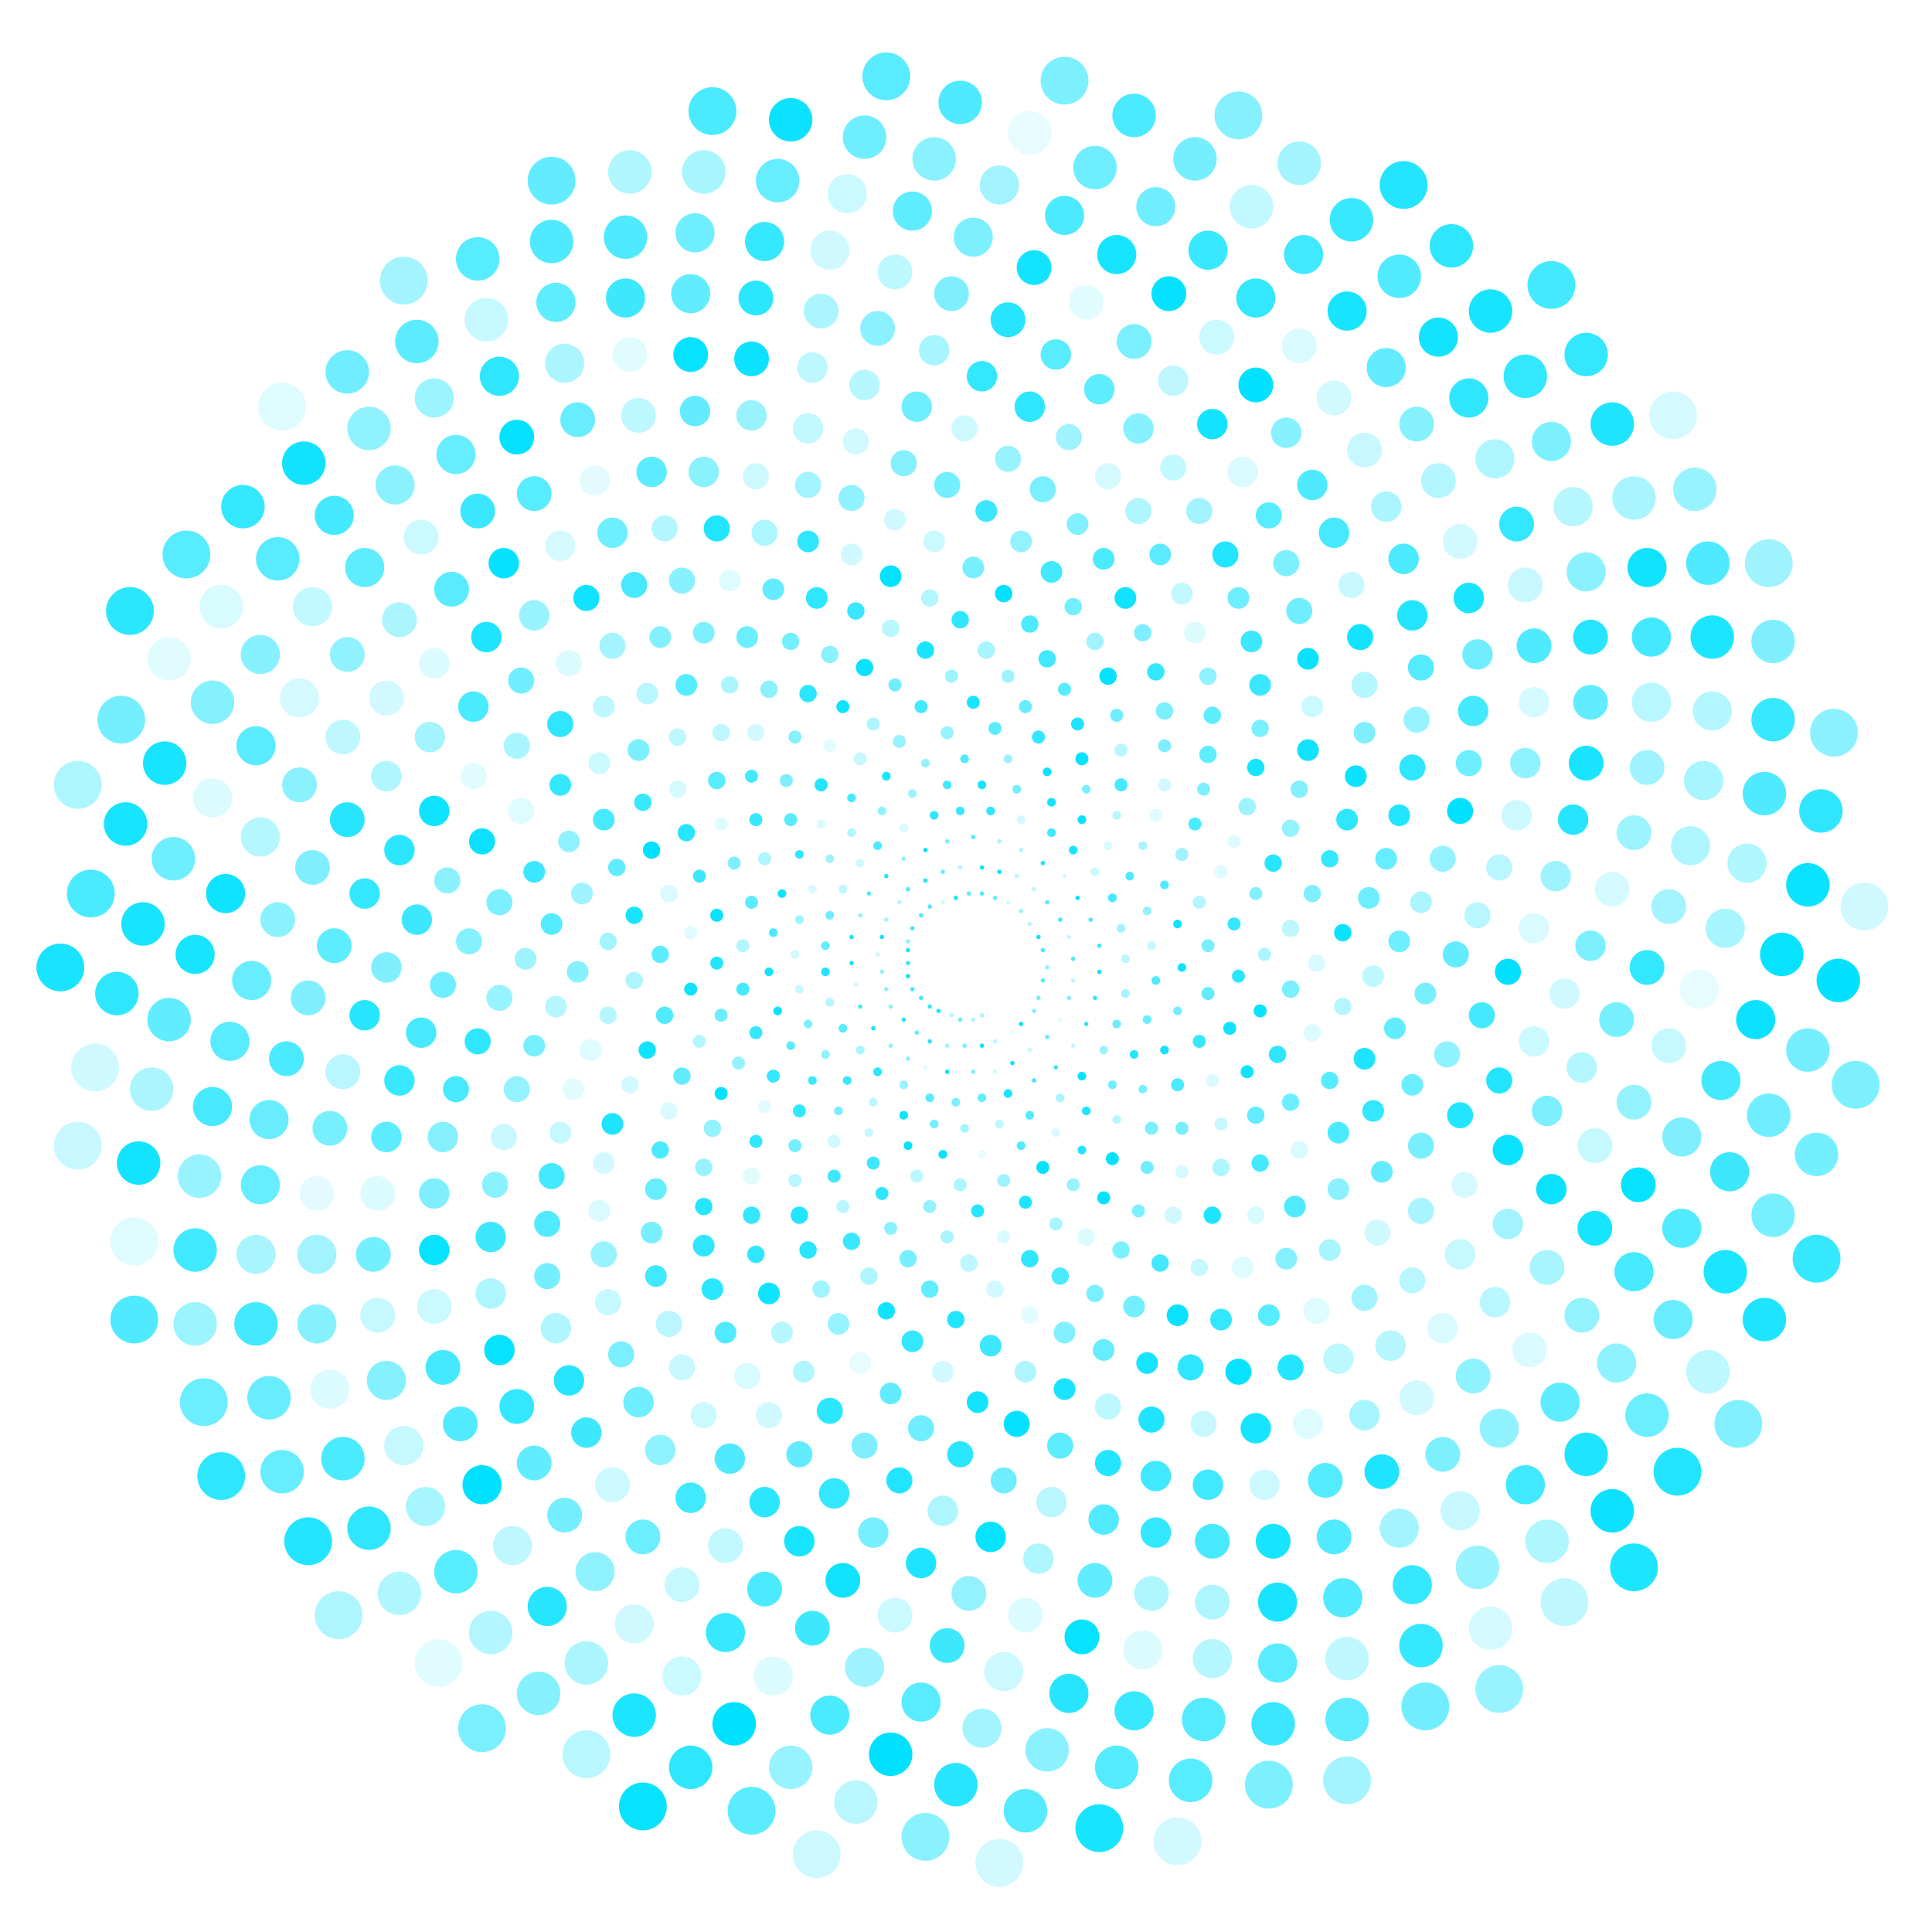<svg xmlns="http://www.w3.org/2000/svg" version="1.1" xmlns:xlink="http://www.w3.org/1999/xlink" xmlns:svgjs="http://svgjs.dev/svgjs" viewBox="0 0 800 800"><g fill="#00e1ff" transform="matrix(1.8,0,0,1.8,-318.8,-321.2)"><circle r="0" cx="405" cy="400" opacity="0.11"></circle><circle r="0" cx="405" cy="401" opacity="0.46"></circle><circle r="0" cx="405" cy="402" opacity="0.30"></circle><circle r="0" cx="405" cy="403" opacity="0.75"></circle><circle r="0" cx="404" cy="404" opacity="0.36"></circle><circle r="0" cx="403" cy="405" opacity="0.88"></circle><circle r="0" cx="402" cy="406" opacity="0.66"></circle><circle r="0" cx="401" cy="406" opacity="0.91"></circle><circle r="0" cx="400" cy="407" opacity="0.10"></circle><circle r="0" cx="398" cy="407" opacity="0.62"></circle><circle r="0" cx="397" cy="406" opacity="0.11"></circle><circle r="0" cx="396" cy="406" opacity="0.73"></circle><circle r="0" cx="395" cy="405" opacity="0.73"></circle><circle r="0" cx="393" cy="404" opacity="0.68"></circle><circle r="0" cx="393" cy="403" opacity="0.61"></circle><circle r="0" cx="392" cy="401" opacity="0.60"></circle><circle r="0" cx="392" cy="400" opacity="0.36"></circle><circle r="0" cx="392" cy="398" opacity="0.92"></circle><circle r="0" cx="392" cy="396" opacity="0.88"></circle><circle r="0" cx="393" cy="395" opacity="0.30"></circle><circle r="0" cx="394" cy="393" opacity="0.67"></circle><circle r="0" cx="395" cy="392" opacity="0.39"></circle><circle r="0" cx="397" cy="391" opacity="0.27"></circle><circle r="0" cx="399" cy="390" opacity="0.67"></circle><circle r="0" cx="401" cy="390" opacity="0.26"></circle><circle r="0" cx="403" cy="390" opacity="0.65"></circle><circle r="0" cx="405" cy="391" opacity="0.63"></circle><circle r="0" cx="407" cy="392" opacity="0.98"></circle><circle r="0" cx="408" cy="393" opacity="0.51"></circle><circle r="0" cx="410" cy="395" opacity="0.38"></circle><circle r="0" cx="411" cy="397" opacity="0.98"></circle><circle r="0" cx="411" cy="399" opacity="0.69"></circle><circle r="0" cx="411" cy="401" opacity="0.65"></circle><circle r="0" cx="411" cy="404" opacity="0.93"></circle><circle r="0" cx="410" cy="406" opacity="1.00"></circle><circle r="0" cx="409" cy="408" opacity="0.25"></circle><circle r="0" cx="407" cy="410" opacity="0.29"></circle><circle r="0" cx="405" cy="411" opacity="0.26"></circle><circle r="0.5" cx="403" cy="412" opacity="0.33"></circle><circle r="0.5" cx="401" cy="413" opacity="0.30"></circle><circle r="0.5" cx="398" cy="413" opacity="0.60"></circle><circle r="0.5" cx="396" cy="412" opacity="0.29"></circle><circle r="0.5" cx="393" cy="411" opacity="0.89"></circle><circle r="0.5" cx="391" cy="410" opacity="0.79"></circle><circle r="0.5" cx="389" cy="408" opacity="0.76"></circle><circle r="0.5" cx="387" cy="406" opacity="0.73"></circle><circle r="0.5" cx="386" cy="403" opacity="0.94"></circle><circle r="0.5" cx="386" cy="400" opacity="0.82"></circle><circle r="0.5" cx="386" cy="397" opacity="0.90"></circle><circle r="0.5" cx="386" cy="395" opacity="0.46"></circle><circle r="0.5" cx="387" cy="392" opacity="0.73"></circle><circle r="0.5" cx="389" cy="389" opacity="0.71"></circle><circle r="0.5" cx="391" cy="387" opacity="0.72"></circle><circle r="0.5" cx="394" cy="386" opacity="0.17"></circle><circle r="0.5" cx="397" cy="385" opacity="0.91"></circle><circle r="0.5" cx="400" cy="384" opacity="0.64"></circle><circle r="0.5" cx="403" cy="384" opacity="0.68"></circle><circle r="0.5" cx="406" cy="385" opacity="0.63"></circle><circle r="0.5" cx="409" cy="386" opacity="0.19"></circle><circle r="0.5" cx="412" cy="388" opacity="0.41"></circle><circle r="0.5" cx="414" cy="391" opacity="0.30"></circle><circle r="0.5" cx="416" cy="394" opacity="0.96"></circle><circle r="0.5" cx="417" cy="397" opacity="0.70"></circle><circle r="0.5" cx="418" cy="401" opacity="0.45"></circle><circle r="0.5" cx="417" cy="404" opacity="0.64"></circle><circle r="0.5" cx="416" cy="408" opacity="0.56"></circle><circle r="0.5" cx="415" cy="411" opacity="0.50"></circle><circle r="0.5" cx="412" cy="414" opacity="1.00"></circle><circle r="0.5" cx="410" cy="416" opacity="0.10"></circle><circle r="0.5" cx="406" cy="418" opacity="0.28"></circle><circle r="0.5" cx="403" cy="419" opacity="0.97"></circle><circle r="0.5" cx="399" cy="419" opacity="0.55"></circle><circle r="0.5" cx="395" cy="419" opacity="0.37"></circle><circle r="0.5" cx="391" cy="418" opacity="0.85"></circle><circle r="0.5" cx="388" cy="416" opacity="0.64"></circle><circle r="0.5" cx="385" cy="413" opacity="0.88"></circle><circle r="0.5" cx="382" cy="410" opacity="0.45"></circle><circle r="0.5" cx="381" cy="406" opacity="0.45"></circle><circle r="0.5" cx="380" cy="402" opacity="0.45"></circle><circle r="0.5" cx="379" cy="398" opacity="0.19"></circle><circle r="0.5" cx="380" cy="394" opacity="0.95"></circle><circle r="0.5" cx="381" cy="390" opacity="0.36"></circle><circle r="0.5" cx="384" cy="386" opacity="0.28"></circle><circle r="0.5" cx="386" cy="383" opacity="0.71"></circle><circle r="0.5" cx="390" cy="381" opacity="0.88"></circle><circle r="0.5" cx="394" cy="379" opacity="0.60"></circle><circle r="0.5" cx="398" cy="378" opacity="0.30"></circle><circle r="0.5" cx="403" cy="378" opacity="0.97"></circle><circle r="0.5" cx="407" cy="379" opacity="0.99"></circle><circle r="0.5" cx="411" cy="380" opacity="0.27"></circle><circle r="0.5" cx="415" cy="383" opacity="0.26"></circle><circle r="0.5" cx="418" cy="386" opacity="0.64"></circle><circle r="0.5" cx="421" cy="390" opacity="0.75"></circle><circle r="0.5" cx="423" cy="394" opacity="0.23"></circle><circle r="0.5" cx="424" cy="399" opacity="0.68"></circle><circle r="0.5" cx="424" cy="404" opacity="0.25"></circle><circle r="0.5" cx="423" cy="408" opacity="0.50"></circle><circle r="0.5" cx="421" cy="413" opacity="0.12"></circle><circle r="0.5" cx="418" cy="417" opacity="0.61"></circle><circle r="0.5" cx="414" cy="420" opacity="0.24"></circle><circle r="0.5" cx="410" cy="423" opacity="0.96"></circle><circle r="0.5" cx="406" cy="425" opacity="0.17"></circle><circle r="0.5" cx="401" cy="425" opacity="0.51"></circle><circle r="0.5" cx="395" cy="425" opacity="0.96"></circle><circle r="0.5" cx="390" cy="424" opacity="0.13"></circle><circle r="0.5" cx="386" cy="422" opacity="0.48"></circle><circle r="0.5" cx="382" cy="419" opacity="0.47"></circle><circle r="0.5" cx="378" cy="415" opacity="0.91"></circle><circle r="0.5" cx="375" cy="410" opacity="0.73"></circle><circle r="0.5" cx="374" cy="405" opacity="0.20"></circle><circle r="0.5" cx="373" cy="400" opacity="0.96"></circle><circle r="0.5" cx="373" cy="394" opacity="0.93"></circle><circle r="0.5" cx="375" cy="389" opacity="0.43"></circle><circle r="0.5" cx="377" cy="384" opacity="0.69"></circle><circle r="0.5" cx="381" cy="380" opacity="0.87"></circle><circle r="0.5" cx="385" cy="376" opacity="0.43"></circle><circle r="0.5" cx="390" cy="374" opacity="1.00"></circle><circle r="0.5" cx="395" cy="372" opacity="0.52"></circle><circle r="0.5" cx="401" cy="371" opacity="0.69"></circle><circle r="0.5" cx="407" cy="372" opacity="0.34"></circle><circle r="0.5" cx="412" cy="374" opacity="0.33"></circle><circle r="0.5" cx="417" cy="377" opacity="0.89"></circle><circle r="0.5" cx="422" cy="380" opacity="0.17"></circle><circle r="0.5" cx="425" cy="385" opacity="0.99"></circle><circle r="0.5" cx="428" cy="390" opacity="0.70"></circle><circle r="0.5" cx="430" cy="396" opacity="0.79"></circle><circle r="0.5" cx="430" cy="402" opacity="0.96"></circle><circle r="0.5" cx="429" cy="408" opacity="0.82"></circle><circle r="0.5" cx="427" cy="414" opacity="0.84"></circle><circle r="0.5" cx="424" cy="419" opacity="0.23"></circle><circle r="0.5" cx="420" cy="424" opacity="0.80"></circle><circle r="0.5" cx="415" cy="427" opacity="0.77"></circle><circle r="1" cx="409" cy="430" opacity="0.90"></circle><circle r="1" cx="403" cy="431" opacity="0.62"></circle><circle r="1" cx="397" cy="432" opacity="0.51"></circle><circle r="1" cx="391" cy="431" opacity="0.65"></circle><circle r="1" cx="385" cy="428" opacity="0.40"></circle><circle r="1" cx="379" cy="425" opacity="0.83"></circle><circle r="1" cx="375" cy="420" opacity="0.35"></circle><circle r="1" cx="371" cy="415" opacity="0.65"></circle><circle r="1" cx="368" cy="409" opacity="0.30"></circle><circle r="1" cx="367" cy="402" opacity="0.87"></circle><circle r="1" cx="367" cy="396" opacity="0.62"></circle><circle r="1" cx="368" cy="389" opacity="0.57"></circle><circle r="1" cx="371" cy="383" opacity="0.26"></circle><circle r="1" cx="375" cy="377" opacity="0.18"></circle><circle r="1" cx="379" cy="373" opacity="0.70"></circle><circle r="1" cx="385" cy="369" opacity="0.16"></circle><circle r="1" cx="392" cy="366" opacity="0.82"></circle><circle r="1" cx="398" cy="365" opacity="0.78"></circle><circle r="1" cx="405" cy="365" opacity="0.82"></circle><circle r="1" cx="412" cy="367" opacity="0.17"></circle><circle r="1" cx="419" cy="370" opacity="0.75"></circle><circle r="1" cx="424" cy="374" opacity="0.91"></circle><circle r="1" cx="429" cy="379" opacity="0.21"></circle><circle r="1" cx="433" cy="385" opacity="0.73"></circle><circle r="1" cx="435" cy="392" opacity="0.37"></circle><circle r="1" cx="436" cy="399" opacity="0.28"></circle><circle r="1" cx="436" cy="407" opacity="0.36"></circle><circle r="1" cx="434" cy="414" opacity="0.58"></circle><circle r="1" cx="431" cy="420" opacity="0.40"></circle><circle r="1" cx="426" cy="426" opacity="0.97"></circle><circle r="1" cx="421" cy="431" opacity="0.34"></circle><circle r="1" cx="414" cy="435" opacity="0.67"></circle><circle r="1" cx="407" cy="437" opacity="0.26"></circle><circle r="1" cx="399" cy="438" opacity="0.36"></circle><circle r="1" cx="392" cy="437" opacity="0.54"></circle><circle r="1" cx="385" cy="435" opacity="0.94"></circle><circle r="1" cx="378" cy="432" opacity="0.26"></circle><circle r="1" cx="372" cy="427" opacity="0.77"></circle><circle r="1" cx="367" cy="421" opacity="0.44"></circle><circle r="1" cx="363" cy="414" opacity="0.50"></circle><circle r="1" cx="361" cy="406" opacity="0.23"></circle><circle r="1" cx="360" cy="398" opacity="0.18"></circle><circle r="1" cx="361" cy="390" opacity="0.39"></circle><circle r="1" cx="364" cy="383" opacity="0.15"></circle><circle r="1" cx="368" cy="376" opacity="0.38"></circle><circle r="1" cx="373" cy="370" opacity="0.31"></circle><circle r="1" cx="380" cy="365" opacity="0.44"></circle><circle r="1" cx="387" cy="361" opacity="0.38"></circle><circle r="1" cx="395" cy="359" opacity="0.74"></circle><circle r="1" cx="403" cy="359" opacity="0.90"></circle><circle r="1" cx="411" cy="360" opacity="0.55"></circle><circle r="1" cx="419" cy="363" opacity="0.92"></circle><circle r="1" cx="426" cy="367" opacity="0.96"></circle><circle r="1" cx="432" cy="373" opacity="0.16"></circle><circle r="1" cx="437" cy="380" opacity="0.68"></circle><circle r="1" cx="441" cy="388" opacity="0.43"></circle><circle r="1" cx="442" cy="396" opacity="0.24"></circle><circle r="1" cx="443" cy="404" opacity="0.68"></circle><circle r="1" cx="441" cy="413" opacity="0.58"></circle><circle r="1" cx="438" cy="421" opacity="0.85"></circle><circle r="1" cx="433" cy="428" opacity="0.57"></circle><circle r="1" cx="427" cy="434" opacity="0.88"></circle><circle r="1" cx="420" cy="439" opacity="0.15"></circle><circle r="1" cx="412" cy="442" opacity="0.68"></circle><circle r="1" cx="403" cy="444" opacity="0.10"></circle><circle r="1" cx="394" cy="444" opacity="0.98"></circle><circle r="1" cx="386" cy="442" opacity="0.98"></circle><circle r="1" cx="377" cy="439" opacity="0.24"></circle><circle r="1" cx="370" cy="434" opacity="0.54"></circle><circle r="1" cx="364" cy="427" opacity="0.76"></circle><circle r="1" cx="359" cy="419" opacity="0.65"></circle><circle r="1" cx="356" cy="411" opacity="0.95"></circle><circle r="1" cx="354" cy="402" opacity="0.92"></circle><circle r="1" cx="355" cy="393" opacity="0.71"></circle><circle r="1" cx="357" cy="384" opacity="0.93"></circle><circle r="1" cx="361" cy="375" opacity="0.82"></circle><circle r="1" cx="366" cy="368" opacity="0.15"></circle><circle r="1" cx="373" cy="362" opacity="0.73"></circle><circle r="1" cx="381" cy="357" opacity="0.91"></circle><circle r="1" cx="390" cy="354" opacity="0.42"></circle><circle r="1" cx="399" cy="353" opacity="0.68"></circle><circle r="1" cx="409" cy="353" opacity="0.40"></circle><circle r="1" cx="418" cy="356" opacity="0.93"></circle><circle r="1" cx="427" cy="360" opacity="0.53"></circle><circle r="1" cx="434" cy="366" opacity="0.29"></circle><circle r="1" cx="440" cy="373" opacity="0.34"></circle><circle r="1" cx="445" cy="382" opacity="0.68"></circle><circle r="1" cx="448" cy="391" opacity="0.92"></circle><circle r="1" cx="449" cy="401" opacity="0.93"></circle><circle r="1" cx="448" cy="411" opacity="0.57"></circle><circle r="1" cx="445" cy="420" opacity="0.92"></circle><circle r="1" cx="440" cy="429" opacity="0.53"></circle><circle r="1" cx="434" cy="436" opacity="0.30"></circle><circle r="1" cx="426" cy="443" opacity="0.86"></circle><circle r="1.5" cx="417" cy="447" opacity="0.98"></circle><circle r="1.5" cx="408" cy="450" opacity="0.38"></circle><circle r="1.5" cx="398" cy="451" opacity="0.32"></circle><circle r="1.5" cx="388" cy="449" opacity="0.26"></circle><circle r="1.5" cx="378" cy="446" opacity="0.76"></circle><circle r="1.5" cx="369" cy="441" opacity="0.18"></circle><circle r="1.5" cx="361" cy="434" opacity="0.80"></circle><circle r="1.5" cx="355" cy="426" opacity="0.79"></circle><circle r="1.5" cx="351" cy="416" opacity="0.79"></circle><circle r="1.5" cx="348" cy="406" opacity="0.73"></circle><circle r="1.5" cx="348" cy="396" opacity="0.30"></circle><circle r="1.5" cx="350" cy="386" opacity="0.65"></circle><circle r="1.5" cx="353" cy="376" opacity="0.32"></circle><circle r="1.5" cx="359" cy="367" opacity="0.65"></circle><circle r="1.5" cx="366" cy="359" opacity="0.86"></circle><circle r="1.5" cx="375" cy="353" opacity="0.22"></circle><circle r="1.5" cx="384" cy="349" opacity="0.40"></circle><circle r="1.5" cx="395" cy="347" opacity="0.40"></circle><circle r="1.5" cx="406" cy="346" opacity="0.64"></circle><circle r="1.5" cx="416" cy="348" opacity="0.80"></circle><circle r="1.5" cx="426" cy="353" opacity="0.96"></circle><circle r="1.5" cx="435" cy="359" opacity="0.72"></circle><circle r="1.5" cx="443" cy="366" opacity="0.13"></circle><circle r="1.5" cx="449" cy="375" opacity="0.38"></circle><circle r="1.5" cx="453" cy="386" opacity="0.30"></circle><circle r="1.5" cx="455" cy="396" opacity="0.52"></circle><circle r="1.5" cx="455" cy="407" opacity="0.61"></circle><circle r="1.5" cx="453" cy="418" opacity="0.78"></circle><circle r="1.5" cx="448" cy="428" opacity="0.70"></circle><circle r="1.5" cx="442" cy="438" opacity="0.52"></circle><circle r="1.5" cx="433" cy="445" opacity="0.98"></circle><circle r="1.5" cx="424" cy="451" opacity="0.40"></circle><circle r="1.5" cx="413" cy="455" opacity="0.89"></circle><circle r="1.5" cx="402" cy="457" opacity="0.85"></circle><circle r="1.5" cx="391" cy="456" opacity="0.42"></circle><circle r="1.5" cx="380" cy="453" opacity="0.81"></circle><circle r="1.5" cx="369" cy="449" opacity="0.76"></circle><circle r="1.5" cx="360" cy="442" opacity="0.55"></circle><circle r="1.5" cx="353" cy="433" opacity="0.12"></circle><circle r="1.5" cx="347" cy="423" opacity="0.42"></circle><circle r="1.5" cx="343" cy="412" opacity="0.58"></circle><circle r="1.5" cx="342" cy="400" opacity="0.87"></circle><circle r="1.5" cx="342" cy="389" opacity="0.96"></circle><circle r="1.5" cx="346" cy="377" opacity="0.50"></circle><circle r="1.5" cx="351" cy="367" opacity="0.79"></circle><circle r="1.5" cx="358" cy="358" opacity="0.50"></circle><circle r="1.5" cx="368" cy="350" opacity="0.12"></circle><circle r="1.5" cx="378" cy="345" opacity="0.32"></circle><circle r="1.5" cx="389" cy="341" opacity="0.74"></circle><circle r="1.5" cx="401" cy="340" opacity="0.91"></circle><circle r="1.5" cx="413" cy="341" opacity="0.60"></circle><circle r="1.5" cx="425" cy="345" opacity="0.88"></circle><circle r="1.5" cx="435" cy="351" opacity="0.28"></circle><circle r="1.5" cx="445" cy="359" opacity="0.18"></circle><circle r="1.5" cx="452" cy="368" opacity="0.71"></circle><circle r="1.5" cx="458" cy="379" opacity="0.13"></circle><circle r="1.5" cx="461" cy="391" opacity="0.79"></circle><circle r="1.5" cx="462" cy="403" opacity="0.83"></circle><circle r="1.5" cx="460" cy="415" opacity="0.93"></circle><circle r="1.5" cx="456" cy="427" opacity="0.15"></circle><circle r="1.5" cx="449" cy="438" opacity="0.53"></circle><circle r="1.5" cx="441" cy="447" opacity="0.56"></circle><circle r="1.5" cx="431" cy="454" opacity="0.98"></circle><circle r="1.5" cx="420" cy="460" opacity="0.35"></circle><circle r="1.5" cx="408" cy="463" opacity="0.16"></circle><circle r="1.5" cx="395" cy="463" opacity="0.34"></circle><circle r="1.5" cx="382" cy="461" opacity="0.45"></circle><circle r="1.5" cx="371" cy="456" opacity="0.27"></circle><circle r="1.5" cx="360" cy="450" opacity="0.27"></circle><circle r="1.5" cx="351" cy="441" opacity="0.82"></circle><circle r="1.5" cx="343" cy="430" opacity="0.98"></circle><circle r="1.5" cx="338" cy="418" opacity="0.30"></circle><circle r="1.5" cx="336" cy="406" opacity="0.93"></circle><circle r="1.5" cx="336" cy="393" opacity="0.13"></circle><circle r="1.5" cx="338" cy="380" opacity="0.76"></circle><circle r="1.5" cx="343" cy="368" opacity="0.14"></circle><circle r="1.5" cx="350" cy="357" opacity="0.74"></circle><circle r="1.5" cx="360" cy="348" opacity="0.48"></circle><circle r="1.5" cx="371" cy="341" opacity="0.93"></circle><circle r="1.5" cx="383" cy="336" opacity="0.56"></circle><circle r="1.5" cx="396" cy="334" opacity="0.39"></circle><circle r="1.5" cx="409" cy="334" opacity="0.38"></circle><circle r="1.5" cx="422" cy="337" opacity="0.66"></circle><circle r="1.5" cx="434" cy="343" opacity="0.57"></circle><circle r="1.5" cx="445" cy="350" opacity="0.50"></circle><circle r="1.5" cx="454" cy="360" opacity="0.51"></circle><circle r="1.5" cx="461" cy="372" opacity="0.14"></circle><circle r="1.5" cx="466" cy="384" opacity="0.49"></circle><circle r="1.5" cx="468" cy="398" opacity="0.33"></circle><circle r="1.5" cx="467" cy="411" opacity="0.96"></circle><circle r="1.5" cx="464" cy="425" opacity="0.93"></circle><circle r="1.5" cx="458" cy="437" opacity="0.22"></circle><circle r="1.5" cx="449" cy="448" opacity="0.17"></circle><circle r="1.5" cx="439" cy="457" opacity="0.51"></circle><circle r="2" cx="427" cy="463" opacity="0.14"></circle><circle r="2" cx="414" cy="468" opacity="0.81"></circle><circle r="2" cx="400" cy="469" opacity="0.26"></circle><circle r="2" cx="386" cy="468" opacity="0.53"></circle><circle r="2" cx="373" cy="464" opacity="0.77"></circle><circle r="2" cx="361" cy="458" opacity="0.86"></circle><circle r="2" cx="350" cy="449" opacity="0.12"></circle><circle r="2" cx="341" cy="438" opacity="0.42"></circle><circle r="2" cx="334" cy="426" opacity="0.61"></circle><circle r="2" cx="330" cy="412" opacity="0.68"></circle><circle r="2" cx="329" cy="398" opacity="0.64"></circle><circle r="2" cx="331" cy="384" opacity="0.15"></circle><circle r="2" cx="335" cy="370" opacity="0.84"></circle><circle r="2" cx="342" cy="358" opacity="0.66"></circle><circle r="2" cx="351" cy="347" opacity="0.18"></circle><circle r="2" cx="363" cy="338" opacity="0.83"></circle><circle r="2" cx="376" cy="332" opacity="0.96"></circle><circle r="2" cx="390" cy="328" opacity="0.91"></circle><circle r="2" cx="404" cy="328" opacity="0.34"></circle><circle r="2" cx="418" cy="330" opacity="0.75"></circle><circle r="2" cx="432" cy="334" opacity="0.98"></circle><circle r="2" cx="445" cy="342" opacity="0.52"></circle><circle r="2" cx="455" cy="352" opacity="0.63"></circle><circle r="2" cx="464" cy="364" opacity="0.39"></circle><circle r="2" cx="470" cy="377" opacity="0.84"></circle><circle r="2" cx="474" cy="392" opacity="0.25"></circle><circle r="2" cx="474" cy="406" opacity="0.52"></circle><circle r="2" cx="471" cy="421" opacity="0.81"></circle><circle r="2" cx="466" cy="435" opacity="0.61"></circle><circle r="2" cx="458" cy="447" opacity="0.32"></circle><circle r="2" cx="447" cy="458" opacity="0.19"></circle><circle r="2" cx="435" cy="466" opacity="0.51"></circle><circle r="2" cx="421" cy="472" opacity="0.70"></circle><circle r="2" cx="406" cy="475" opacity="0.18"></circle><circle r="2" cx="391" cy="475" opacity="0.62"></circle><circle r="2" cx="377" cy="472" opacity="0.32"></circle><circle r="2" cx="363" cy="466" opacity="0.83"></circle><circle r="2" cx="350" cy="458" opacity="0.80"></circle><circle r="2" cx="339" cy="447" opacity="0.41"></circle><circle r="2" cx="331" cy="434" opacity="0.15"></circle><circle r="2" cx="326" cy="420" opacity="0.93"></circle><circle r="2" cx="323" cy="404" opacity="0.32"></circle><circle r="2" cx="323" cy="389" opacity="0.90"></circle><circle r="2" cx="327" cy="374" opacity="0.99"></circle><circle r="2" cx="333" cy="360" opacity="0.17"></circle><circle r="2" cx="343" cy="347" opacity="0.26"></circle><circle r="2" cx="354" cy="337" opacity="0.45"></circle><circle r="2" cx="368" cy="329" opacity="0.45"></circle><circle r="2" cx="382" cy="323" opacity="0.28"></circle><circle r="2" cx="398" cy="321" opacity="0.82"></circle><circle r="2" cx="414" cy="322" opacity="0.70"></circle><circle r="2" cx="429" cy="326" opacity="0.37"></circle><circle r="2" cx="443" cy="333" opacity="0.80"></circle><circle r="2" cx="456" cy="343" opacity="0.63"></circle><circle r="2" cx="466" cy="355" opacity="0.91"></circle><circle r="2" cx="474" cy="369" opacity="0.42"></circle><circle r="2" cx="479" cy="384" opacity="0.50"></circle><circle r="2" cx="480" cy="400" opacity="0.15"></circle><circle r="2" cx="479" cy="416" opacity="0.14"></circle><circle r="2" cx="474" cy="432" opacity="0.58"></circle><circle r="2" cx="467" cy="446" opacity="0.73"></circle><circle r="2" cx="456" cy="458" opacity="0.88"></circle><circle r="2" cx="444" cy="469" opacity="0.74"></circle><circle r="2" cx="429" cy="476" opacity="0.52"></circle><circle r="2" cx="414" cy="481" opacity="0.12"></circle><circle r="2" cx="397" cy="482" opacity="0.87"></circle><circle r="2" cx="381" cy="480" opacity="0.92"></circle><circle r="2" cx="366" cy="475" opacity="0.37"></circle><circle r="2" cx="351" cy="467" opacity="0.82"></circle><circle r="2" cx="339" cy="456" opacity="0.85"></circle><circle r="2" cx="329" cy="443" opacity="0.71"></circle><circle r="2" cx="322" cy="428" opacity="0.18"></circle><circle r="2" cx="317" cy="412" opacity="0.29"></circle><circle r="2" cx="317" cy="395" opacity="0.36"></circle><circle r="2" cx="319" cy="378" opacity="0.62"></circle><circle r="2" cx="325" cy="363" opacity="0.78"></circle><circle r="2" cx="333" cy="348" opacity="0.26"></circle><circle r="2" cx="345" cy="336" opacity="0.33"></circle><circle r="2" cx="359" cy="326" opacity="0.54"></circle><circle r="2" cx="374" cy="319" opacity="0.77"></circle><circle r="2" cx="391" cy="316" opacity="0.30"></circle><circle r="2" cx="408" cy="315" opacity="0.99"></circle><circle r="2" cx="424" cy="318" opacity="0.55"></circle><circle r="2" cx="440" cy="324" opacity="0.50"></circle><circle r="2" cx="455" cy="334" opacity="0.43"></circle><circle r="2" cx="467" cy="346" opacity="0.52"></circle><circle r="2" cx="476" cy="360" opacity="0.49"></circle><circle r="2" cx="483" cy="376" opacity="0.79"></circle><circle r="2" cx="486" cy="393" opacity="0.96"></circle><circle r="2" cx="486" cy="410" opacity="0.30"></circle><circle r="2" cx="483" cy="427" opacity="0.66"></circle><circle r="2" cx="476" cy="443" opacity="0.15"></circle><circle r="2" cx="466" cy="458" opacity="0.16"></circle><circle r="2" cx="453" cy="470" opacity="0.22"></circle><circle r="2.5" cx="438" cy="479" opacity="0.55"></circle><circle r="2.5" cx="422" cy="485" opacity="0.49"></circle><circle r="2.5" cx="405" cy="488" opacity="0.76"></circle><circle r="2.5" cx="387" cy="487" opacity="0.80"></circle><circle r="2.5" cx="370" cy="483" opacity="0.41"></circle><circle r="2.5" cx="354" cy="476" opacity="0.94"></circle><circle r="2.5" cx="339" cy="465" opacity="0.81"></circle><circle r="2.5" cx="328" cy="452" opacity="0.59"></circle><circle r="2.5" cx="318" cy="437" opacity="0.88"></circle><circle r="2.5" cx="313" cy="420" opacity="0.13"></circle><circle r="2.5" cx="310" cy="402" opacity="0.47"></circle><circle r="2.5" cx="311" cy="384" opacity="0.38"></circle><circle r="2.5" cx="316" cy="367" opacity="0.72"></circle><circle r="2.5" cx="324" cy="351" opacity="0.52"></circle><circle r="2.5" cx="335" cy="336" opacity="0.66"></circle><circle r="2.5" cx="349" cy="325" opacity="0.58"></circle><circle r="2.5" cx="365" cy="316" opacity="0.82"></circle><circle r="2.5" cx="382" cy="311" opacity="0.98"></circle><circle r="2.5" cx="401" cy="309" opacity="0.53"></circle><circle r="2.5" cx="419" cy="310" opacity="0.74"></circle><circle r="2.5" cx="436" cy="316" opacity="0.94"></circle><circle r="2.5" cx="452" cy="324" opacity="0.14"></circle><circle r="2.5" cx="467" cy="336" opacity="0.77"></circle><circle r="2.5" cx="478" cy="351" opacity="0.93"></circle><circle r="2.5" cx="487" cy="367" opacity="0.82"></circle><circle r="2.5" cx="492" cy="385" opacity="0.57"></circle><circle r="2.5" cx="493" cy="403" opacity="0.25"></circle><circle r="2.5" cx="491" cy="422" opacity="0.88"></circle><circle r="2.5" cx="485" cy="439" opacity="0.70"></circle><circle r="2.5" cx="475" cy="456" opacity="0.68"></circle><circle r="2.5" cx="463" cy="470" opacity="0.13"></circle><circle r="2.5" cx="448" cy="481" opacity="0.96"></circle><circle r="2.5" cx="431" cy="489" opacity="0.60"></circle><circle r="2.5" cx="413" cy="494" opacity="0.32"></circle><circle r="2.5" cx="394" cy="494" opacity="0.18"></circle><circle r="2.5" cx="375" cy="492" opacity="0.10"></circle><circle r="2.5" cx="357" cy="485" opacity="0.29"></circle><circle r="2.5" cx="341" cy="475" opacity="0.83"></circle><circle r="2.5" cx="327" cy="462" opacity="0.53"></circle><circle r="2.5" cx="316" cy="446" opacity="0.18"></circle><circle r="2.5" cx="309" cy="429" opacity="0.12"></circle><circle r="2.5" cx="305" cy="410" opacity="0.29"></circle><circle r="2.5" cx="304" cy="391" opacity="0.67"></circle><circle r="2.5" cx="308" cy="372" opacity="0.43"></circle><circle r="2.5" cx="315" cy="354" opacity="0.21"></circle><circle r="2.5" cx="326" cy="338" opacity="0.27"></circle><circle r="2.5" cx="339" cy="324" opacity="0.51"></circle><circle r="2.5" cx="355" cy="314" opacity="0.61"></circle><circle r="2.5" cx="373" cy="306" opacity="0.19"></circle><circle r="2.5" cx="392" cy="303" opacity="0.21"></circle><circle r="2.5" cx="412" cy="303" opacity="0.42"></circle><circle r="2.5" cx="431" cy="307" opacity="0.71"></circle><circle r="2.5" cx="449" cy="315" opacity="0.24"></circle><circle r="2.5" cx="465" cy="326" opacity="0.76"></circle><circle r="2.5" cx="479" cy="341" opacity="0.21"></circle><circle r="2.5" cx="489" cy="357" opacity="0.96"></circle><circle r="2.5" cx="496" cy="376" opacity="0.60"></circle><circle r="2.5" cx="499" cy="395" opacity="0.57"></circle><circle r="2.5" cx="498" cy="415" opacity="0.62"></circle><circle r="2.5" cx="493" cy="434" opacity="0.80"></circle><circle r="2.5" cx="485" cy="452" opacity="0.45"></circle><circle r="2.5" cx="473" cy="468" opacity="0.48"></circle><circle r="2.5" cx="458" cy="482" opacity="0.80"></circle><circle r="2.5" cx="441" cy="492" opacity="0.91"></circle><circle r="2.5" cx="422" cy="498" opacity="0.90"></circle><circle r="2.5" cx="402" cy="501" opacity="0.92"></circle><circle r="2.5" cx="382" cy="499" opacity="0.61"></circle><circle r="2.5" cx="362" cy="494" opacity="0.31"></circle><circle r="2.5" cx="344" cy="485" opacity="0.68"></circle><circle r="2.5" cx="328" cy="472" opacity="0.75"></circle><circle r="2.5" cx="315" cy="457" opacity="0.15"></circle><circle r="2.5" cx="306" cy="439" opacity="0.23"></circle><circle r="2.5" cx="300" cy="419" opacity="0.53"></circle><circle r="2.5" cx="298" cy="399" opacity="0.38"></circle><circle r="2.5" cx="300" cy="379" opacity="0.77"></circle><circle r="2.5" cx="306" cy="359" opacity="0.80"></circle><circle r="2.5" cx="316" cy="341" opacity="0.26"></circle><circle r="2.5" cx="329" cy="325" opacity="0.49"></circle><circle r="2.5" cx="345" cy="312" opacity="0.13"></circle><circle r="2.5" cx="363" cy="303" opacity="0.81"></circle><circle r="2.5" cx="383" cy="298" opacity="0.19"></circle><circle r="2.5" cx="404" cy="296" opacity="0.77"></circle><circle r="2.5" cx="425" cy="299" opacity="0.49"></circle><circle r="2.5" cx="444" cy="306" opacity="0.64"></circle><circle r="2.5" cx="462" cy="316" opacity="0.57"></circle><circle r="2.5" cx="478" cy="330" opacity="0.95"></circle><circle r="2.5" cx="491" cy="347" opacity="0.50"></circle><circle r="2.5" cx="499" cy="366" opacity="0.87"></circle><circle r="2.5" cx="504" cy="386" opacity="0.33"></circle><circle r="2.5" cx="505" cy="407" opacity="0.53"></circle><circle r="2.5" cx="502" cy="428" opacity="0.58"></circle><circle r="2.5" cx="495" cy="448" opacity="0.61"></circle><circle r="2.5" cx="483" cy="466" opacity="0.35"></circle><circle r="2.5" cx="469" cy="481" opacity="0.66"></circle><circle r="3" cx="451" cy="493" opacity="0.81"></circle><circle r="3" cx="432" cy="502" opacity="0.26"></circle><circle r="3" cx="411" cy="506" opacity="0.98"></circle><circle r="3" cx="389" cy="507" opacity="0.56"></circle><circle r="3" cx="368" cy="503" opacity="0.83"></circle><circle r="3" cx="349" cy="495" opacity="0.16"></circle><circle r="3" cx="331" cy="483" opacity="0.27"></circle><circle r="3" cx="316" cy="467" opacity="0.40"></circle><circle r="3" cx="304" cy="449" opacity="0.74"></circle><circle r="3" cx="296" cy="429" opacity="0.42"></circle><circle r="3" cx="292" cy="408" opacity="0.41"></circle><circle r="3" cx="292" cy="386" opacity="0.51"></circle><circle r="3" cx="297" cy="365" opacity="0.13"></circle><circle r="3" cx="306" cy="345" opacity="0.81"></circle><circle r="3" cx="318" cy="327" opacity="0.36"></circle><circle r="3" cx="334" cy="312" opacity="0.47"></circle><circle r="3" cx="353" cy="301" opacity="0.32"></circle><circle r="3" cx="373" cy="293" opacity="0.43"></circle><circle r="3" cx="395" cy="290" opacity="0.55"></circle><circle r="3" cx="417" cy="291" opacity="0.52"></circle><circle r="3" cx="439" cy="296" opacity="0.31"></circle><circle r="3" cx="459" cy="306" opacity="0.86"></circle><circle r="3" cx="476" cy="319" opacity="0.56"></circle><circle r="3" cx="491" cy="336" opacity="0.29"></circle><circle r="3" cx="502" cy="355" opacity="0.82"></circle><circle r="3" cx="509" cy="376" opacity="0.42"></circle><circle r="3" cx="512" cy="398" opacity="0.61"></circle><circle r="3" cx="510" cy="421" opacity="0.43"></circle><circle r="3" cx="504" cy="442" opacity="0.53"></circle><circle r="3" cx="494" cy="462" opacity="0.19"></circle><circle r="3" cx="480" cy="480" opacity="0.13"></circle><circle r="3" cx="462" cy="494" opacity="0.97"></circle><circle r="3" cx="442" cy="505" opacity="0.88"></circle><circle r="3" cx="421" cy="511" opacity="0.63"></circle><circle r="3" cx="398" cy="513" opacity="0.83"></circle><circle r="3" cx="376" cy="511" opacity="0.50"></circle><circle r="3" cx="354" cy="504" opacity="0.19"></circle><circle r="3" cx="334" cy="493" opacity="0.22"></circle><circle r="3" cx="317" cy="478" opacity="0.23"></circle><circle r="3" cx="303" cy="460" opacity="0.68"></circle><circle r="3" cx="293" cy="440" opacity="0.22"></circle><circle r="3" cx="287" cy="418" opacity="0.82"></circle><circle r="3" cx="285" cy="395" opacity="0.48"></circle><circle r="3" cx="288" cy="372" opacity="0.95"></circle><circle r="3" cx="296" cy="350" opacity="0.35"></circle><circle r="3" cx="308" cy="331" opacity="0.14"></circle><circle r="3" cx="323" cy="313" opacity="0.72"></circle><circle r="3" cx="342" cy="300" opacity="0.87"></circle><circle r="3" cx="363" cy="290" opacity="0.36"></circle><circle r="3" cx="385" cy="285" opacity="0.48"></circle><circle r="3" cx="409" cy="284" opacity="0.40"></circle><circle r="3" cx="432" cy="288" opacity="0.17"></circle><circle r="3" cx="453" cy="296" opacity="0.37"></circle><circle r="3" cx="473" cy="308" opacity="0.51"></circle><circle r="3" cx="490" cy="325" opacity="0.92"></circle><circle r="3" cx="503" cy="344" opacity="0.41"></circle><circle r="3" cx="513" cy="365" opacity="0.99"></circle><circle r="3" cx="517" cy="389" opacity="0.28"></circle><circle r="3" cx="518" cy="412" opacity="0.73"></circle><circle r="3" cx="513" cy="435" opacity="0.86"></circle><circle r="3" cx="504" cy="457" opacity="0.34"></circle><circle r="3" cx="491" cy="477" opacity="0.37"></circle><circle r="3" cx="474" cy="493" opacity="0.86"></circle><circle r="3" cx="454" cy="506" opacity="0.22"></circle><circle r="3" cx="432" cy="515" opacity="0.86"></circle><circle r="3" cx="408" cy="519" opacity="0.57"></circle><circle r="3" cx="384" cy="519" opacity="0.87"></circle><circle r="3" cx="361" cy="513" opacity="0.61"></circle><circle r="3" cx="339" cy="504" opacity="0.21"></circle><circle r="3" cx="320" cy="490" opacity="0.52"></circle><circle r="3" cx="303" cy="472" opacity="0.54"></circle><circle r="3" cx="291" cy="451" opacity="0.46"></circle><circle r="3" cx="282" cy="429" opacity="0.72"></circle><circle r="3" cx="279" cy="405" opacity="0.57"></circle><circle r="3" cx="280" cy="381" opacity="0.45"></circle><circle r="3" cx="286" cy="357" opacity="0.12"></circle><circle r="3" cx="297" cy="335" opacity="0.56"></circle><circle r="3" cx="312" cy="316" opacity="0.93"></circle><circle r="3" cx="330" cy="300" opacity="0.30"></circle><circle r="3" cx="351" cy="288" opacity="0.20"></circle><circle r="3" cx="374" cy="280" opacity="0.18"></circle><circle r="3" cx="399" cy="277" opacity="0.20"></circle><circle r="3" cx="423" cy="279" opacity="0.38"></circle><circle r="3" cx="447" cy="286" opacity="0.24"></circle><circle r="3" cx="469" cy="297" opacity="0.66"></circle><circle r="3" cx="488" cy="313" opacity="0.22"></circle><circle r="3" cx="504" cy="332" opacity="0.67"></circle><circle r="3" cx="515" cy="354" opacity="0.57"></circle><circle r="3" cx="522" cy="378" opacity="0.27"></circle><circle r="3" cx="524" cy="402" opacity="0.99"></circle><circle r="3" cx="522" cy="427" opacity="0.87"></circle><circle r="3" cx="514" cy="451" opacity="0.17"></circle><circle r="3" cx="502" cy="473" opacity="0.27"></circle><circle r="3.5" cx="485" cy="491" opacity="0.26"></circle><circle r="3.5" cx="466" cy="507" opacity="0.91"></circle><circle r="3.5" cx="443" cy="518" opacity="0.75"></circle><circle r="3.5" cx="419" cy="524" opacity="0.27"></circle><circle r="3.5" cx="394" cy="526" opacity="0.32"></circle><circle r="3.5" cx="369" cy="522" opacity="0.80"></circle><circle r="3.5" cx="345" cy="514" opacity="0.69"></circle><circle r="3.5" cx="324" cy="501" opacity="0.57"></circle><circle r="3.5" cx="305" cy="484" opacity="0.31"></circle><circle r="3.5" cx="290" cy="463" opacity="0.76"></circle><circle r="3.5" cx="279" cy="440" opacity="0.48"></circle><circle r="3.5" cx="274" cy="416" opacity="0.72"></circle><circle r="3.5" cx="273" cy="390" opacity="0.76"></circle><circle r="3.5" cx="277" cy="365" opacity="0.94"></circle><circle r="3.5" cx="286" cy="341" opacity="0.71"></circle><circle r="3.5" cx="300" cy="320" opacity="0.40"></circle><circle r="3.5" cx="318" cy="301" opacity="0.57"></circle><circle r="3.5" cx="339" cy="287" opacity="0.46"></circle><circle r="3.5" cx="363" cy="277" opacity="0.24"></circle><circle r="3.5" cx="388" cy="272" opacity="0.57"></circle><circle r="3.5" cx="414" cy="272" opacity="0.82"></circle><circle r="3.5" cx="439" cy="277" opacity="0.47"></circle><circle r="3.5" cx="463" cy="287" opacity="0.15"></circle><circle r="3.5" cx="484" cy="301" opacity="0.72"></circle><circle r="3.5" cx="502" cy="320" opacity="0.87"></circle><circle r="3.5" cx="516" cy="342" opacity="0.73"></circle><circle r="3.5" cx="526" cy="366" opacity="0.20"></circle><circle r="3.5" cx="530" cy="392" opacity="0.15"></circle><circle r="3.5" cx="530" cy="418" opacity="0.21"></circle><circle r="3.5" cx="524" cy="443" opacity="0.96"></circle><circle r="3.5" cx="513" cy="467" opacity="0.23"></circle><circle r="3.5" cx="497" cy="488" opacity="0.29"></circle><circle r="3.5" cx="478" cy="506" opacity="0.13"></circle><circle r="3.5" cx="455" cy="520" opacity="0.75"></circle><circle r="3.5" cx="431" cy="528" opacity="0.68"></circle><circle r="3.5" cx="405" cy="532" opacity="0.97"></circle><circle r="3.5" cx="378" cy="531" opacity="0.53"></circle><circle r="3.5" cx="353" cy="524" opacity="0.83"></circle><circle r="3.5" cx="329" cy="512" opacity="0.43"></circle><circle r="3.5" cx="308" cy="496" opacity="0.84"></circle><circle r="3.5" cx="290" cy="476" opacity="0.32"></circle><circle r="3.5" cx="277" cy="453" opacity="0.50"></circle><circle r="3.5" cx="269" cy="427" opacity="0.78"></circle><circle r="3.5" cx="266" cy="401" opacity="0.50"></circle><circle r="3.5" cx="269" cy="374" opacity="0.83"></circle><circle r="3.5" cx="276" cy="348" opacity="0.36"></circle><circle r="3.5" cx="289" cy="325" opacity="0.88"></circle><circle r="3.5" cx="306" cy="304" opacity="0.17"></circle><circle r="3.5" cx="327" cy="287" opacity="0.64"></circle><circle r="3.5" cx="350" cy="274" opacity="0.40"></circle><circle r="3.5" cx="376" cy="267" opacity="0.29"></circle><circle r="3.5" cx="403" cy="265" opacity="0.80"></circle><circle r="3.5" cx="430" cy="268" opacity="0.63"></circle><circle r="3.5" cx="456" cy="276" opacity="0.92"></circle><circle r="3.5" cx="479" cy="290" opacity="0.69"></circle><circle r="3.5" cx="500" cy="307" opacity="0.70"></circle><circle r="3.5" cx="517" cy="329" opacity="0.56"></circle><circle r="3.5" cx="528" cy="354" opacity="0.43"></circle><circle r="3.5" cx="535" cy="380" opacity="0.38"></circle><circle r="3.5" cx="537" cy="407" opacity="0.19"></circle><circle r="3.5" cx="533" cy="434" opacity="0.51"></circle><circle r="3.5" cx="524" cy="460" opacity="0.37"></circle><circle r="3.5" cx="509" cy="484" opacity="0.15"></circle><circle r="3.5" cx="491" cy="504" opacity="0.35"></circle><circle r="3.5" cx="468" cy="520" opacity="0.20"></circle><circle r="3.5" cx="443" cy="531" opacity="0.80"></circle><circle r="3.5" cx="416" cy="537" opacity="0.32"></circle><circle r="3.5" cx="389" cy="538" opacity="0.88"></circle><circle r="3.5" cx="361" cy="533" opacity="0.91"></circle><circle r="3.5" cx="336" cy="523" opacity="0.75"></circle><circle r="3.5" cx="312" cy="508" opacity="0.76"></circle><circle r="3.5" cx="292" cy="489" opacity="0.97"></circle><circle r="3.5" cx="277" cy="466" opacity="0.97"></circle><circle r="3.5" cx="266" cy="440" opacity="0.64"></circle><circle r="3.5" cx="261" cy="412" opacity="0.85"></circle><circle r="3.5" cx="261" cy="384" opacity="0.80"></circle><circle r="3.5" cx="266" cy="357" opacity="0.31"></circle><circle r="3.5" cx="277" cy="331" opacity="0.14"></circle><circle r="3.5" cx="293" cy="308" opacity="0.98"></circle><circle r="3.5" cx="314" cy="289" opacity="0.11"></circle><circle r="3.5" cx="337" cy="273" opacity="0.61"></circle><circle r="3.5" cx="364" cy="263" opacity="0.26"></circle><circle r="3.5" cx="392" cy="259" opacity="0.35"></circle><circle r="3.5" cx="420" cy="260" opacity="0.66"></circle><circle r="3.5" cx="447" cy="266" opacity="0.25"></circle><circle r="3.5" cx="473" cy="278" opacity="0.47"></circle><circle r="3.5" cx="496" cy="295" opacity="0.33"></circle><circle r="3.5" cx="515" cy="316" opacity="0.90"></circle><circle r="3.5" cx="530" cy="340" opacity="0.17"></circle><circle r="3.5" cx="539" cy="367" opacity="0.84"></circle><circle r="3.5" cx="543" cy="396" opacity="0.51"></circle><circle r="3.5" cx="541" cy="424" opacity="0.30"></circle><circle r="3.5" cx="534" cy="452" opacity="0.96"></circle><circle r="3.5" cx="521" cy="478" opacity="0.28"></circle><circle r="4" cx="503" cy="500" opacity="0.18"></circle><circle r="4" cx="482" cy="519" opacity="0.67"></circle><circle r="4" cx="456" cy="533" opacity="0.72"></circle><circle r="4" cx="429" cy="542" opacity="0.62"></circle><circle r="4" cx="400" cy="545" opacity="0.42"></circle><circle r="4" cx="371" cy="542" opacity="0.93"></circle><circle r="4" cx="344" cy="534" opacity="0.24"></circle><circle r="4" cx="318" cy="520" opacity="0.20"></circle><circle r="4" cx="296" cy="502" opacity="0.80"></circle><circle r="4" cx="277" cy="479" opacity="0.21"></circle><circle r="4" cx="264" cy="453" opacity="0.14"></circle><circle r="4" cx="256" cy="425" opacity="0.27"></circle><circle r="4" cx="254" cy="396" opacity="0.63"></circle><circle r="4" cx="257" cy="367" opacity="0.84"></circle><circle r="4" cx="266" cy="339" opacity="0.18"></circle><circle r="4" cx="281" cy="314" opacity="0.65"></circle><circle r="4" cx="300" cy="292" opacity="0.66"></circle><circle r="4" cx="324" cy="274" opacity="0.26"></circle><circle r="4" cx="350" cy="261" opacity="0.95"></circle><circle r="4" cx="379" cy="254" opacity="0.45"></circle><circle r="4" cx="409" cy="252" opacity="0.84"></circle><circle r="4" cx="438" cy="257" opacity="0.52"></circle><circle r="4" cx="466" cy="267" opacity="0.99"></circle><circle r="4" cx="491" cy="282" opacity="0.22"></circle><circle r="4" cx="513" cy="303" opacity="0.18"></circle><circle r="4" cx="530" cy="327" opacity="0.69"></circle><circle r="4" cx="542" cy="354" opacity="0.90"></circle><circle r="4" cx="548" cy="383" opacity="0.17"></circle><circle r="4" cx="549" cy="413" opacity="0.53"></circle><circle r="4" cx="544" cy="442" opacity="0.23"></circle><circle r="4" cx="533" cy="470" opacity="0.34"></circle><circle r="4" cx="516" cy="495" opacity="0.44"></circle><circle r="4" cx="495" cy="517" opacity="0.88"></circle><circle r="4" cx="470" cy="533" opacity="0.91"></circle><circle r="4" cx="442" cy="545" opacity="0.31"></circle><circle r="4" cx="413" cy="550" opacity="0.14"></circle><circle r="4" cx="383" cy="550" opacity="0.21"></circle><circle r="4" cx="353" cy="544" opacity="0.70"></circle><circle r="4" cx="325" cy="532" opacity="0.58"></circle><circle r="4" cx="300" cy="515" opacity="0.62"></circle><circle r="4" cx="279" cy="493" opacity="0.73"></circle><circle r="4" cx="263" cy="467" opacity="0.55"></circle><circle r="4" cx="253" cy="438" opacity="0.53"></circle><circle r="4" cx="248" cy="408" opacity="0.50"></circle><circle r="4" cx="249" cy="378" opacity="0.50"></circle><circle r="4" cx="256" cy="348" opacity="0.25"></circle><circle r="4" cx="269" cy="321" opacity="0.33"></circle><circle r="4" cx="287" cy="296" opacity="0.77"></circle><circle r="4" cx="310" cy="275" opacity="0.59"></circle><circle r="4" cx="336" cy="260" opacity="0.97"></circle><circle r="4" cx="366" cy="250" opacity="0.33"></circle><circle r="4" cx="396" cy="246" opacity="0.50"></circle><circle r="4" cx="427" cy="248" opacity="0.12"></circle><circle r="4" cx="457" cy="256" opacity="0.21"></circle><circle r="4" cx="484" cy="270" opacity="0.18"></circle><circle r="4" cx="508" cy="289" opacity="0.30"></circle><circle r="4" cx="528" cy="313" opacity="0.22"></circle><circle r="4" cx="543" cy="340" opacity="0.62"></circle><circle r="4" cx="553" cy="370" opacity="0.39"></circle><circle r="4" cx="556" cy="401" opacity="0.80"></circle><circle r="4" cx="553" cy="432" opacity="0.42"></circle><circle r="4" cx="544" cy="461" opacity="0.91"></circle><circle r="4" cx="529" cy="489" opacity="0.15"></circle><circle r="4" cx="509" cy="513" opacity="0.51"></circle><circle r="4" cx="484" cy="532" opacity="0.68"></circle><circle r="4" cx="456" cy="547" opacity="0.32"></circle><circle r="4" cx="426" cy="555" opacity="0.97"></circle><circle r="4" cx="395" cy="557" opacity="0.76"></circle><circle r="4" cx="364" cy="553" opacity="0.76"></circle><circle r="4" cx="334" cy="543" opacity="0.23"></circle><circle r="4" cx="307" cy="527" opacity="0.54"></circle><circle r="4" cx="283" cy="506" opacity="0.68"></circle><circle r="4" cx="264" cy="481" opacity="0.23"></circle><circle r="4" cx="250" cy="453" opacity="0.11"></circle><circle r="4" cx="243" cy="422" opacity="0.71"></circle><circle r="4" cx="241" cy="390" opacity="0.46"></circle><circle r="4" cx="246" cy="359" opacity="0.46"></circle><circle r="4" cx="257" cy="329" opacity="0.43"></circle><circle r="4" cx="274" cy="302" opacity="0.21"></circle><circle r="4" cx="296" cy="279" opacity="0.98"></circle><circle r="4" cx="322" cy="260" opacity="0.12"></circle><circle r="4" cx="351" cy="247" opacity="0.83"></circle><circle r="4" cx="383" cy="241" opacity="0.26"></circle><circle r="4" cx="415" cy="240" opacity="0.92"></circle><circle r="4" cx="446" cy="246" opacity="0.98"></circle><circle r="4" cx="476" cy="258" opacity="0.15"></circle><circle r="4" cx="503" cy="276" opacity="0.48"></circle><circle r="4" cx="526" cy="299" opacity="0.80"></circle><circle r="4" cx="543" cy="325" opacity="0.85"></circle><circle r="4" cx="556" cy="355" opacity="0.38"></circle><circle r="4" cx="561" cy="387" opacity="0.36"></circle><circle r="4" cx="561" cy="419" opacity="0.23"></circle><circle r="4" cx="554" cy="451" opacity="0.97"></circle><circle r="4" cx="541" cy="481" opacity="0.42"></circle><circle r="4.5" cx="522" cy="507" opacity="0.43"></circle><circle r="4.5" cx="499" cy="530" opacity="0.36"></circle><circle r="4.5" cx="471" cy="547" opacity="0.90"></circle><circle r="4.5" cx="440" cy="558" opacity="0.14"></circle><circle r="4.5" cx="408" cy="563" opacity="0.20"></circle><circle r="4.5" cx="376" cy="562" opacity="0.38"></circle><circle r="4.5" cx="344" cy="554" opacity="0.78"></circle><circle r="4.5" cx="314" cy="540" opacity="0.43"></circle><circle r="4.5" cx="288" cy="520" opacity="1.00"></circle><circle r="4.5" cx="266" cy="496" opacity="0.48"></circle><circle r="4.5" cx="250" cy="467" opacity="0.37"></circle><circle r="4.5" cx="239" cy="436" opacity="0.59"></circle><circle r="4.5" cx="235" cy="404" opacity="0.59"></circle><circle r="4.5" cx="237" cy="371" opacity="0.29"></circle><circle r="4.5" cx="246" cy="339" opacity="0.17"></circle><circle r="4.5" cx="261" cy="309" opacity="0.63"></circle><circle r="4.5" cx="282" cy="283" opacity="0.60"></circle><circle r="4.5" cx="307" cy="262" opacity="0.33"></circle><circle r="4.5" cx="336" cy="246" opacity="0.62"></circle><circle r="4.5" cx="368" cy="236" opacity="0.19"></circle><circle r="4.5" cx="401" cy="233" opacity="0.51"></circle><circle r="4.5" cx="434" cy="237" opacity="0.91"></circle><circle r="4.5" cx="466" cy="247" opacity="0.80"></circle><circle r="4.5" cx="496" cy="263" opacity="0.61"></circle><circle r="4.5" cx="521" cy="284" opacity="0.32"></circle><circle r="4.5" cx="542" cy="310" opacity="0.45"></circle><circle r="4.5" cx="557" cy="340" opacity="0.28"></circle><circle r="4.5" cx="566" cy="373" opacity="0.32"></circle><circle r="4.5" cx="568" cy="406" opacity="0.10"></circle><circle r="4.5" cx="564" cy="440" opacity="0.50"></circle><circle r="4.5" cx="553" cy="471" opacity="0.72"></circle><circle r="4.5" cx="536" cy="501" opacity="0.63"></circle><circle r="4.5" cx="513" cy="526" opacity="0.22"></circle><circle r="4.5" cx="486" cy="546" opacity="0.68"></circle><circle r="4.5" cx="456" cy="560" opacity="0.29"></circle><circle r="4.5" cx="423" cy="568" opacity="0.84"></circle><circle r="4.5" cx="389" cy="570" opacity="0.65"></circle><circle r="4.5" cx="355" cy="564" opacity="0.14"></circle><circle r="4.5" cx="323" cy="552" opacity="0.19"></circle><circle r="4.5" cx="295" cy="534" opacity="0.25"></circle><circle r="4.5" cx="270" cy="511" opacity="0.23"></circle><circle r="4.5" cx="250" cy="483" opacity="0.48"></circle><circle r="4.5" cx="237" cy="451" opacity="0.60"></circle><circle r="4.5" cx="230" cy="418" opacity="0.65"></circle><circle r="4.5" cx="229" cy="384" opacity="0.94"></circle><circle r="4.5" cx="236" cy="350" opacity="0.65"></circle><circle r="4.5" cx="249" cy="318" opacity="0.24"></circle><circle r="4.5" cx="268" cy="290" opacity="0.45"></circle><circle r="4.5" cx="292" cy="265" opacity="0.82"></circle><circle r="4.5" cx="321" cy="247" opacity="0.76"></circle><circle r="4.5" cx="353" cy="234" opacity="0.79"></circle><circle r="4.5" cx="387" cy="227" opacity="0.63"></circle><circle r="4.5" cx="422" cy="228" opacity="0.70"></circle><circle r="4.5" cx="455" cy="236" opacity="0.78"></circle><circle r="4.5" cx="487" cy="250" opacity="0.91"></circle><circle r="4.5" cx="515" cy="270" opacity="0.81"></circle><circle r="4.5" cx="539" cy="295" opacity="0.29"></circle><circle r="4.5" cx="557" cy="325" opacity="0.73"></circle><circle r="4.5" cx="569" cy="358" opacity="0.35"></circle><circle r="4.5" cx="574" cy="392" opacity="0.35"></circle><circle r="4.5" cx="573" cy="427" opacity="0.74"></circle><circle r="4.5" cx="564" cy="461" opacity="0.68"></circle><circle r="4.5" cx="549" cy="492" opacity="0.44"></circle><circle r="4.5" cx="528" cy="520" opacity="0.75"></circle><circle r="4.5" cx="502" cy="543" opacity="0.79"></circle><circle r="4.5" cx="471" cy="561" opacity="0.65"></circle><circle r="4.5" cx="438" cy="572" opacity="0.78"></circle><circle r="4.5" cx="403" cy="576" opacity="0.36"></circle><circle r="4.5" cx="368" cy="573" opacity="0.71"></circle><circle r="4.5" cx="334" cy="564" opacity="0.21"></circle><circle r="4.5" cx="303" cy="548" opacity="0.85"></circle><circle r="4.5" cx="275" cy="525" opacity="0.35"></circle><circle r="4.5" cx="253" cy="498" opacity="0.14"></circle><circle r="4.5" cx="236" cy="467" opacity="0.34"></circle><circle r="4.5" cx="226" cy="433" opacity="0.72"></circle><circle r="4.5" cx="222" cy="398" opacity="0.91"></circle><circle r="4.5" cx="226" cy="362" opacity="0.14"></circle><circle r="4.5" cx="237" cy="329" opacity="0.47"></circle><circle r="4.5" cx="254" cy="297" opacity="0.73"></circle><circle r="4.5" cx="277" cy="270" opacity="0.39"></circle><circle r="4.5" cx="305" cy="248" opacity="0.63"></circle><circle r="4.5" cx="337" cy="232" opacity="0.57"></circle><circle r="4.5" cx="372" cy="223" opacity="0.21"></circle><circle r="4.5" cx="407" cy="221" opacity="0.37"></circle><circle r="4.5" cx="443" cy="226" opacity="0.56"></circle><circle r="4.5" cx="477" cy="237" opacity="0.75"></circle><circle r="4.5" cx="508" cy="256" opacity="0.92"></circle><circle r="4.5" cx="534" cy="280" opacity="0.51"></circle><circle r="4.5" cx="556" cy="309" opacity="0.93"></circle><circle r="4.5" cx="571" cy="342" opacity="0.30"></circle><circle r="4.5" cx="579" cy="377" opacity="0.31"></circle><circle r="4.5" cx="581" cy="413" opacity="0.95"></circle><circle r="4.5" cx="575" cy="448" opacity="0.76"></circle><circle r="4.5" cx="562" cy="482" opacity="0.59"></circle><circle r="5" cx="542" cy="513" opacity="0.88"></circle><circle r="5" cx="517" cy="539" opacity="0.41"></circle><circle r="5" cx="487" cy="560" opacity="0.25"></circle><circle r="5" cx="454" cy="574" opacity="0.67"></circle><circle r="5" cx="418" cy="581" opacity="0.45"></circle><circle r="5" cx="382" cy="582" opacity="1.00"></circle><circle r="5" cx="346" cy="575" opacity="1.00"></circle><circle r="5" cx="312" cy="561" opacity="0.33"></circle><circle r="5" cx="282" cy="540" opacity="0.66"></circle><circle r="5" cx="256" cy="514" opacity="0.71"></circle><circle r="5" cx="236" cy="483" opacity="0.74"></circle><circle r="5" cx="223" cy="449" opacity="0.41"></circle><circle r="5" cx="216" cy="413" opacity="0.62"></circle><circle r="5" cx="217" cy="376" opacity="0.57"></circle><circle r="5" cx="226" cy="340" opacity="0.48"></circle><circle r="5" cx="241" cy="307" opacity="0.65"></circle><circle r="5" cx="262" cy="277" opacity="0.43"></circle><circle r="5" cx="289" cy="252" opacity="0.23"></circle><circle r="5" cx="321" cy="233" opacity="0.69"></circle><circle r="5" cx="356" cy="220" opacity="0.60"></circle><circle r="5" cx="392" cy="215" opacity="0.46"></circle><circle r="5" cx="429" cy="217" opacity="0.57"></circle><circle r="5" cx="465" cy="226" opacity="0.24"></circle><circle r="5" cx="499" cy="242" opacity="0.68"></circle><circle r="5" cx="528" cy="265" opacity="0.80"></circle><circle r="5" cx="553" cy="293" opacity="0.34"></circle><circle r="5" cx="571" cy="325" opacity="0.89"></circle><circle r="5" cx="583" cy="361" opacity="0.69"></circle><circle r="5" cx="587" cy="398" opacity="0.97"></circle><circle r="5" cx="584" cy="435" opacity="0.56"></circle><circle r="5" cx="574" cy="471" opacity="0.89"></circle><circle r="5" cx="556" cy="504" opacity="0.58"></circle><circle r="5" cx="533" cy="533" opacity="0.31"></circle><circle r="5" cx="504" cy="557" opacity="0.79"></circle><circle r="5" cx="470" cy="575" opacity="0.77"></circle><circle r="5" cx="434" cy="585" opacity="0.67"></circle><circle r="5" cx="397" cy="589" opacity="0.84"></circle><circle r="5" cx="359" cy="585" opacity="0.41"></circle><circle r="5" cx="323" cy="573" opacity="0.89"></circle><circle r="5" cx="290" cy="554" opacity="0.30"></circle><circle r="5" cx="262" cy="530" opacity="0.81"></circle><circle r="5" cx="239" cy="500" opacity="0.59"></circle><circle r="5" cx="222" cy="466" opacity="0.75"></circle><circle r="5" cx="212" cy="429" opacity="0.33"></circle><circle r="5" cx="210" cy="391" opacity="0.91"></circle><circle r="5" cx="215" cy="354" opacity="0.91"></circle><circle r="5" cx="228" cy="318" opacity="0.16"></circle><circle r="5" cx="247" cy="285" opacity="0.93"></circle><circle r="5" cx="273" cy="257" opacity="0.64"></circle><circle r="5" cx="304" cy="234" opacity="0.69"></circle><circle r="5" cx="339" cy="218" opacity="0.35"></circle><circle r="5" cx="376" cy="210" opacity="0.57"></circle><circle r="5" cx="414" cy="209" opacity="0.10"></circle><circle r="5" cx="452" cy="215" opacity="0.54"></circle><circle r="5" cx="488" cy="229" opacity="0.78"></circle><circle r="5" cx="520" cy="250" opacity="0.91"></circle><circle r="5" cx="548" cy="276" opacity="0.88"></circle><circle r="5" cx="570" cy="308" opacity="0.69"></circle><circle r="5" cx="585" cy="344" opacity="0.78"></circle><circle r="5" cx="593" cy="382" opacity="0.96"></circle><circle r="5" cx="593" cy="420" opacity="0.54"></circle><circle r="5" cx="585" cy="458" opacity="0.53"></circle><circle r="5" cx="570" cy="494" opacity="0.26"></circle><circle r="5" cx="548" cy="526" opacity="0.95"></circle><circle r="5" cx="520" cy="553" opacity="0.17"></circle><circle r="5" cx="487" cy="574" opacity="0.63"></circle><circle r="5" cx="451" cy="588" opacity="0.66"></circle><circle r="5" cx="413" cy="595" opacity="0.67"></circle><circle r="5" cx="374" cy="593" opacity="0.27"></circle><circle r="5" cx="336" cy="585" opacity="0.82"></circle><circle r="5" cx="301" cy="568" opacity="0.48"></circle><circle r="5" cx="269" cy="545" opacity="0.31"></circle><circle r="5" cx="242" cy="517" opacity="0.60"></circle><circle r="5" cx="222" cy="483" opacity="0.39"></circle><circle r="5" cx="209" cy="446" opacity="0.92"></circle><circle r="5" cx="204" cy="407" opacity="0.82"></circle><circle r="5" cx="206" cy="368" opacity="0.91"></circle><circle r="5" cx="216" cy="330" opacity="0.12"></circle><circle r="5" cx="233" cy="295" opacity="0.80"></circle><circle r="5" cx="257" cy="264" opacity="0.56"></circle><circle r="5" cx="287" cy="238" opacity="0.66"></circle><circle r="5" cx="322" cy="218" opacity="0.31"></circle><circle r="5" cx="359" cy="206" opacity="0.95"></circle><circle r="5" cx="398" cy="202" opacity="0.69"></circle><circle r="5" cx="438" cy="205" opacity="0.71"></circle><circle r="5" cx="476" cy="216" opacity="0.36"></circle><circle r="5" cx="511" cy="235" opacity="0.82"></circle><circle r="5" cx="542" cy="260" opacity="0.80"></circle><circle r="5" cx="567" cy="291" opacity="0.41"></circle><circle r="5" cx="585" cy="326" opacity="0.50"></circle><circle r="5" cx="596" cy="365" opacity="0.81"></circle><circle r="5" cx="600" cy="404" opacity="0.99"></circle><circle r="5" cx="595" cy="444" opacity="0.55"></circle><circle r="5" cx="583" cy="482" opacity="0.88"></circle><circle r="5.5" cx="563" cy="517" opacity="0.87"></circle><circle r="5.5" cx="537" cy="547" opacity="0.25"></circle><circle r="5.5" cx="505" cy="571" opacity="0.56"></circle><circle r="5.5" cx="469" cy="589" opacity="0.51"></circle><circle r="5.5" cx="430" cy="599" opacity="0.91"></circle><circle r="5.5" cx="390" cy="601" opacity="0.46"></circle><circle r="5.5" cx="350" cy="595" opacity="0.64"></circle><circle r="5.5" cx="312" cy="582" opacity="0.28"></circle><circle r="5.5" cx="278" cy="561" opacity="0.12"></circle><circle r="5.5" cx="248" cy="533" opacity="0.86"></circle><circle r="5.5" cx="224" cy="501" opacity="0.58"></circle><circle r="5.5" cx="208" cy="464" opacity="0.13"></circle><circle r="5.5" cx="199" cy="424" opacity="0.19"></circle><circle r="5.5" cx="198" cy="384" opacity="0.71"></circle><circle r="5.5" cx="205" cy="344" opacity="0.54"></circle><circle r="5.5" cx="220" cy="306" opacity="0.66"></circle><circle r="5.5" cx="242" cy="272" opacity="0.13"></circle><circle r="5.5" cx="270" cy="243" opacity="0.36"></circle><circle r="5.5" cx="304" cy="220" opacity="0.61"></circle><circle r="5.5" cx="341" cy="204" opacity="0.71"></circle><circle r="5.5" cx="381" cy="196" opacity="0.65"></circle><circle r="5.5" cx="422" cy="197" opacity="0.51"></circle><circle r="5.5" cx="462" cy="205" opacity="0.48"></circle><circle r="5.5" cx="500" cy="221" opacity="0.86"></circle><circle r="5.5" cx="534" cy="244" opacity="0.74"></circle><circle r="5.5" cx="562" cy="274" opacity="0.17"></circle><circle r="5.5" cx="584" cy="308" opacity="0.38"></circle><circle r="5.5" cx="599" cy="347" opacity="0.45"></circle><circle r="5.5" cx="606" cy="387" opacity="0.19"></circle><circle r="5.5" cx="604" cy="428" opacity="0.51"></circle><circle r="5.5" cx="595" cy="468" opacity="0.79"></circle><circle r="5.5" cx="577" cy="506" opacity="0.49"></circle><circle r="5.5" cx="553" cy="539" opacity="0.89"></circle><circle r="5.5" cx="522" cy="567" opacity="0.40"></circle><circle r="5.5" cx="487" cy="588" opacity="0.36"></circle><circle r="5.5" cx="448" cy="602" opacity="0.18"></circle><circle r="5.5" cx="407" cy="607" opacity="0.18"></circle><circle r="5.5" cx="365" cy="605" opacity="0.20"></circle><circle r="5.5" cx="325" cy="594" opacity="0.97"></circle><circle r="5.5" cx="288" cy="576" opacity="0.52"></circle><circle r="5.5" cx="255" cy="550" opacity="0.32"></circle><circle r="5.5" cx="228" cy="518" opacity="0.82"></circle><circle r="5.5" cx="208" cy="482" opacity="0.69"></circle><circle r="5.5" cx="195" cy="442" opacity="0.22"></circle><circle r="5.5" cx="191" cy="401" opacity="0.90"></circle><circle r="5.5" cx="195" cy="359" opacity="0.32"></circle><circle r="5.5" cx="207" cy="319" opacity="0.83"></circle></g></svg>